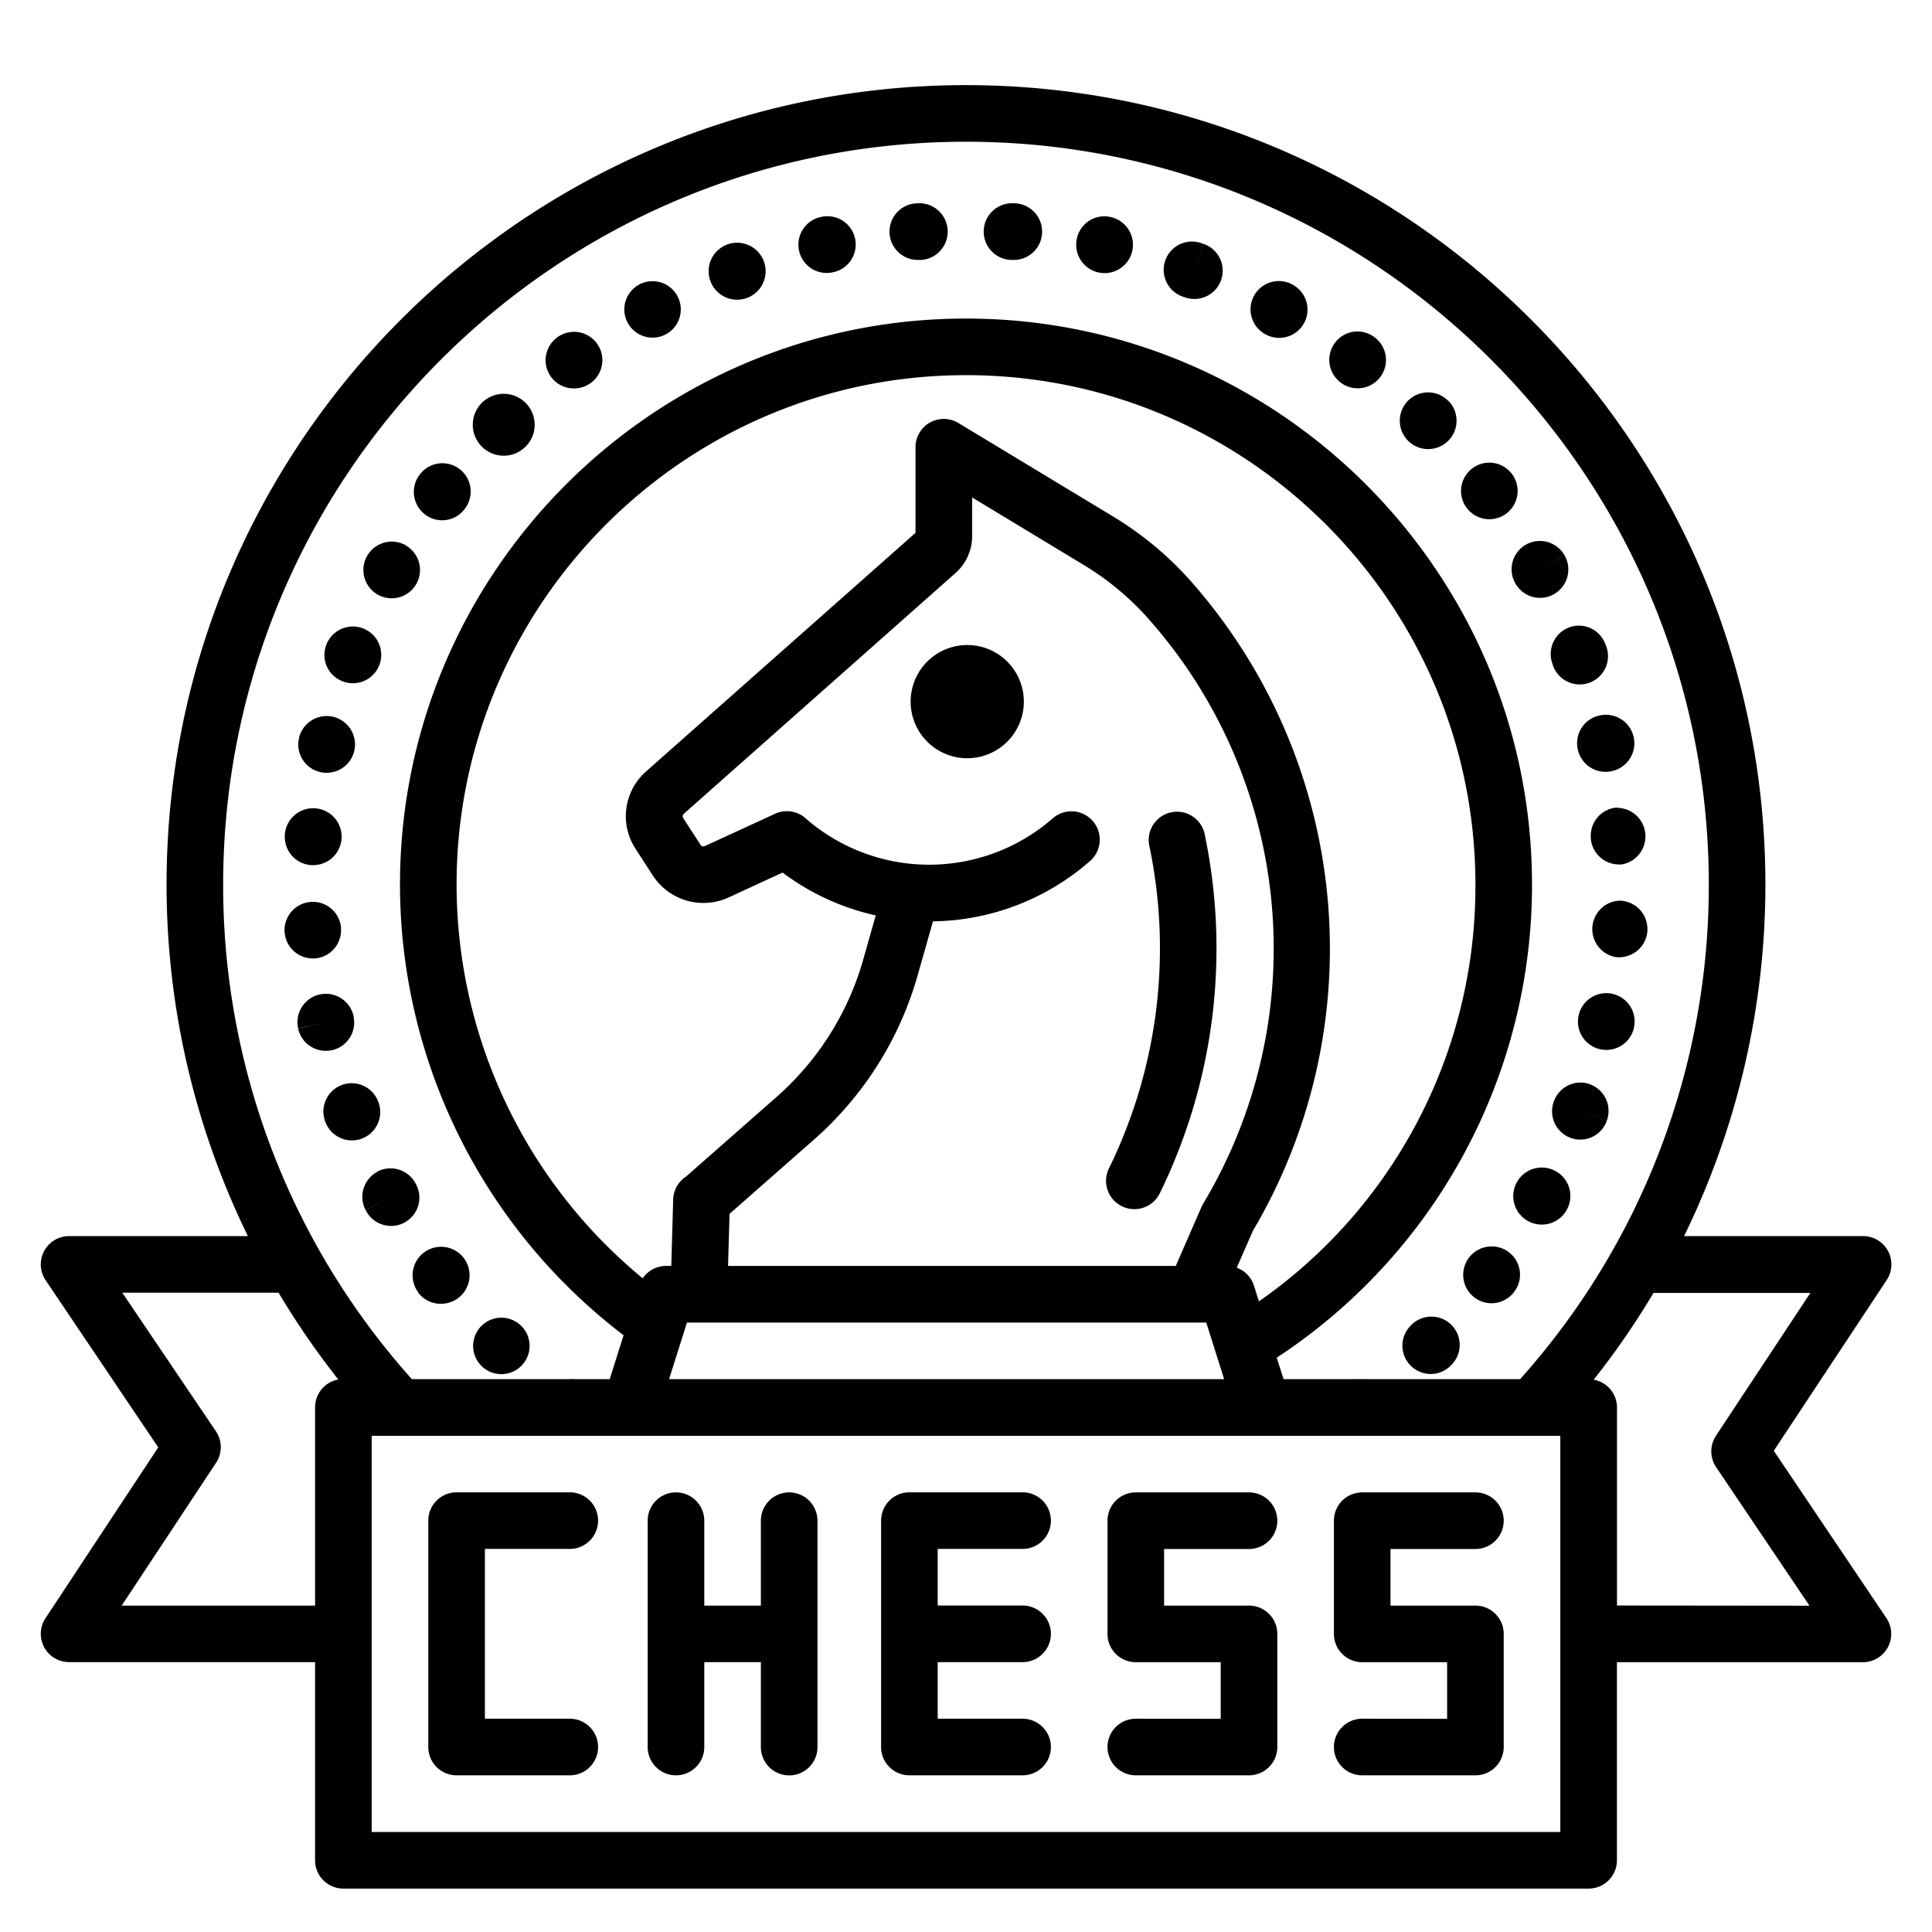 <svg xmlns="http://www.w3.org/2000/svg" data-name="Layer 1" viewBox="0 0 512 512"><path d="M107.61 144.56a7.5 7.5 0 0 0-10.26 2.68l-.2.35a7.5 7.5 0 1 0 10.46-3Zm-25.1 84.71H83a7.54 7.54 0 1 0-7.51-8.27v.34a7.49 7.49 0 0 0 7.02 7.93Zm45.16 132.79a7.48 7.48 0 1 0-.18-.18ZM83.37 254a7.5 7.5 0 0 0 7-7.94v-.3a7.5 7.5 0 1 0-7.46 8.24Zm-1.63-7.41 1.17-.07-1.27.08Zm18.54 45.48a7.5 7.5 0 0 0-14.15 5c0 .09.1.27.14.36a7.49 7.49 0 0 0 7 4.79 7.34 7.34 0 0 0 2.7-.51 7.51 7.51 0 0 0 4.31-9.65Zm10.46 50.36.06.08a7.39 7.39 0 0 0 6 3 7.55 7.55 0 1 0-6-3.09Zm-22.82-64.1a7.51 7.51 0 0 0 5.78-8.89.8.8 0 0 1 0-.15 7.5 7.5 0 0 0-14.7 3.2l7.36-1.49-7.36 1.54a7.49 7.49 0 0 0 7.33 5.94 7.68 7.68 0 0 0 1.59-.16Zm12 32.25a7.53 7.53 0 0 0-3 10.16l6.63-3.51-6.61 3.53a7.5 7.5 0 1 0 13.23-7.06l-.1-.18a7.48 7.48 0 0 0-10.2-2.95Zm-9.06-130a7.43 7.43 0 0 0 2.64.49 7.52 7.52 0 1 0-7-10.25l-.06.17a7.45 7.45 0 0 0 4.37 9.57Zm-5.88 24.06a7.39 7.39 0 0 0 1.54.16 7.52 7.52 0 1 0-7.31-9.1v.09a7.47 7.47 0 0 0 5.72 8.83ZM241 470.48h30a7.5 7.5 0 0 0 0-15h-22.5v-15H271a7.5 7.5 0 0 0 0-15h-22.5v-15H271a7.5 7.5 0 0 0 0-15h-30a7.5 7.5 0 0 0-7.5 7.5v60a7.5 7.5 0 0 0 7.5 7.5Zm120-15a7.5 7.5 0 0 0 0 15h30a7.5 7.5 0 0 0 7.5-7.5V433a7.5 7.5 0 0 0-7.5-7.5h-22.5v-15H391a7.5 7.5 0 0 0 0-15h-30a7.5 7.5 0 0 0-7.5 7.5v30a7.5 7.5 0 0 0 7.5 7.5h22.5v15Zm-181.86 15a7.5 7.5 0 0 0 7.5-7.5v-22.5h15V463a7.5 7.5 0 0 0 15 0v-60a7.5 7.5 0 0 0-15 0v22.5h-15V403a7.5 7.5 0 0 0-15 0v60a7.5 7.5 0 0 0 7.5 7.48Zm121.86-15a7.5 7.5 0 0 0 0 15h30a7.5 7.5 0 0 0 7.5-7.5V433a7.5 7.5 0 0 0-7.5-7.5h-22.5v-15H331a7.5 7.5 0 0 0 0-15h-30a7.5 7.5 0 0 0-7.5 7.5v30a7.5 7.5 0 0 0 7.5 7.5h22.5v15ZM121.84 124.34a7.51 7.51 0 0 0-10.53 1.32l-.16.22a7.52 7.52 0 0 0 6 12 7.42 7.42 0 0 0 6-3 7.5 7.5 0 0 0-1.31-10.54Zm197.49 97.12a7.5 7.5 0 1 0-14.68 3 132.56 132.56 0 0 1-10.76 85.16 7.5 7.5 0 1 0 13.46 6.63 147.69 147.69 0 0 0 11.98-94.79Zm-63-50.52a15 15 0 1 0 15 15 15 15 0 0 0-15.04-15ZM121 470.48h30a7.5 7.5 0 0 0 0-15h-22.5v-45H151a7.5 7.5 0 0 0 0-15h-30a7.5 7.5 0 0 0-7.5 7.5v60a7.5 7.5 0 0 0 7.5 7.5Zm148-416.6h-.33a7.5 7.5 0 0 0-.93 15h.59a7.5 7.5 0 0 0 .67-15Zm131.69 71.73a7.5 7.5 0 0 0-12 9l.26.32a7.5 7.5 0 0 0 11.76-9.3Zm-272.5-19.3-.07.06a8.2 8.2 0 1 0 .07-.06Zm283.61 51.16a7.52 7.52 0 0 0 2.87-10.21l-6.58 3.6 6.57-3.62a7.5 7.5 0 0 0-13.14 7.25.83.83 0 0 1 .09.16 7.48 7.48 0 0 0 10.19 2.82Zm-69.18-82-.18-.1a7.5 7.5 0 0 0-7.07 13.23 7.41 7.41 0 0 0 3.62.94 7.5 7.5 0 0 0 3.63-14.07Zm21.64 13.9-.08-.06a7.45 7.45 0 0 0-10.45 1.59 7.55 7.55 0 0 0 1.61 10.52 7.41 7.41 0 0 0 4.45 1.48 7.5 7.5 0 0 0 4.47-13.53Zm57.22 198a7.49 7.49 0 0 0-9.65 4.39 1.8 1.8 0 0 0-.08.21 7.52 7.52 0 0 0 4.55 9.61 7.63 7.63 0 0 0 2.52.43 7.46 7.46 0 0 0 7-5l-7-2.65 7 2.63a7.49 7.49 0 0 0-4.34-9.59Zm-47.54 63.84-.18.18a7.51 7.51 0 0 0 5.4 12.73 7.43 7.43 0 0 0 5.38-2.3l-5.29-5.31 5.3 5.3a7.5 7.5 0 1 0-10.61-10.6Zm96.13 33.26L500 339.21a7.5 7.5 0 0 0-6.26-11.63H446.3a212.16 212.16 0 0 0 21.55-93.16c0-116.82-95-211.86-211.85-211.86S44.14 117.6 44.14 234.42a212.19 212.19 0 0 0 21.55 93.16H18.31a7.5 7.5 0 0 0-6.22 11.69l29.85 44.3-29.89 45.28a7.5 7.5 0 0 0 6.26 11.63H83.5V493a7.5 7.5 0 0 0 7.5 7.5h330a7.5 7.5 0 0 0 7.5-7.5v-52.5h65.19a7.5 7.5 0 0 0 6.22-11.69ZM83.5 373v52.5H32.25l25-37.83a7.5 7.5 0 0 0 0-8.32l-24.84-36.77h41.41a213.68 213.68 0 0 0 15.84 23A7.5 7.5 0 0 0 83.5 373Zm330 112.5h-315v-105h315ZM318.85 319a7.27 7.27 0 0 0-.43.83l-6.83 15.66H192.94l.4-13.81L215.72 302a91.06 91.06 0 0 0 27.64-44.14l3.89-13.69a64.49 64.49 0 0 0 41.63-16 7.5 7.5 0 0 0-9.88-11.31 49.79 49.79 0 0 1-65.23.25 7.49 7.49 0 0 0-8.38-1.45l-18.62 8.57a.86.86 0 0 1-1.1-.32l-4.61-7.11a.89.89 0 0 1 .16-1.14l72-63.8a13.09 13.09 0 0 0 4.41-9.79v-10.24L287 149.6a73.75 73.75 0 0 1 17.15 14.17A131.63 131.63 0 0 1 318.85 319Zm5.56 46.49h-147.1l3.83-12.11.06-.18.85-2.71h137.62Zm7.59-39.25a147.15 147.15 0 0 0-16.6-172.43 89.2 89.2 0 0 0-20.61-17.05L254 112.11a7.49 7.49 0 0 0-11.38 6.42v22.68l-71.39 63.22a15.8 15.8 0 0 0-2.8 20.52l4.6 7.11a16 16 0 0 0 20 5.8l14.36-6.62a64.19 64.19 0 0 0 24.69 11.35l-3.17 11.18a76.07 76.07 0 0 1-23.11 36.93l-24 21.11a7.49 7.49 0 0 0-3.4 6.07l-.5 17.6h-1.38a7.47 7.47 0 0 0-6.19 3.29A135.24 135.24 0 0 1 121 234.42c0-74.44 60.56-135 135-135s135 60.56 135 135a134 134 0 0 1-57.37 110.46l-1.31-4.16a7.53 7.53 0 0 0-4.57-4.77Zm70.88 39.24H361a9.37 9.37 0 0 0-1.06 0h-19.79l-1.8-5.68A149.84 149.84 0 0 0 406 234.42c0-82.71-67.29-150-150-150s-150 67.29-150 150a150.26 150.26 0 0 0 59.26 119.43l-3.68 11.63h-9.45a8.55 8.55 0 0 0-1.24 0h-41.75a195.91 195.91 0 0 1-50-131.06c0-108.55 88.31-196.86 196.86-196.86s196.85 88.31 196.85 196.86a196 196 0 0 1-50 131.06Zm25.64 60V373a7.5 7.5 0 0 0-6.17-7.37 213.23 213.23 0 0 0 15.85-23h41.57l-25 37.83a7.5 7.5 0 0 0 0 8.32l24.76 36.75ZM319.06 64.71l-2.66 7 2.64-7a7.5 7.5 0 1 0-5.27 14l.22.08a7.39 7.39 0 0 0 2.52.44 7.5 7.5 0 0 0 2.55-14.56Zm93.13 245.61a7.56 7.56 0 1 0 3 10.34s.08-.15.09-.19a7.51 7.51 0 0 0-3.09-10.15ZM399.8 331.8a7.52 7.52 0 0 0-9 12.09 7.48 7.48 0 0 0 10.49-1.56l.06-.08a7.47 7.47 0 0 0-1.55-10.45Zm-16.07-225.62a7.46 7.46 0 0 0-10.57 0 7.52 7.52 0 1 0 10.64 0ZM217.55 57.52h-.1a7.5 7.5 0 0 0 1.64 14.82 7.7 7.7 0 0 0 1.57-.17 7.5 7.5 0 1 0-3.11-14.67Zm-24.67 7.22-.22.08a7.55 7.55 0 1 0 .22-.08ZM243 53.88a7.5 7.5 0 0 0 .46 15h.79a7.5 7.5 0 0 0-1.25-15Zm51.31 3.61h-.1a7.44 7.44 0 0 0-8.84 5.79 7.52 7.52 0 1 0 8.94-5.77ZM147.67 89.41l-.08.06a7.48 7.48 0 0 0 4.51 13.47 7.5 7.5 0 1 0-4.43-13.53Zm21.72-14-.18.1a7.48 7.48 0 1 0 .18-.1Zm254.5 114.2a7.5 7.5 0 0 0-5.78 8.9c0 .07.06.23.07.3a7.52 7.52 0 0 0 7.29 5.74 7.71 7.71 0 0 0 1.77-.21 7.55 7.55 0 0 0-3.35-14.73ZM411.44 176a7.5 7.5 0 1 0 14-5.27l-.06-.16a7.46 7.46 0 0 0-9.65-4.26 7.55 7.55 0 0 0-4.29 9.69Zm18.11 62.68a7.54 7.54 0 0 0-1.13 15h.69a7.5 7.5 0 0 0 7.46-6.82v-.34a7.49 7.49 0 0 0-7.02-7.82Zm-2.29 24.68a7.52 7.52 0 0 0-3.13 14.72 7.68 7.68 0 0 0 1.57.16 7.5 7.5 0 0 0 7.33-5.94v-.1a7.46 7.46 0 0 0-5.77-8.82Zm1.32-49.36a7.49 7.49 0 0 0-7 7.93v.33a7.5 7.5 0 0 0 7.46 6.83 5.32 5.32 0 0 0 .69 0 7.55 7.55 0 0 0-1.13-15Z"/></svg>
